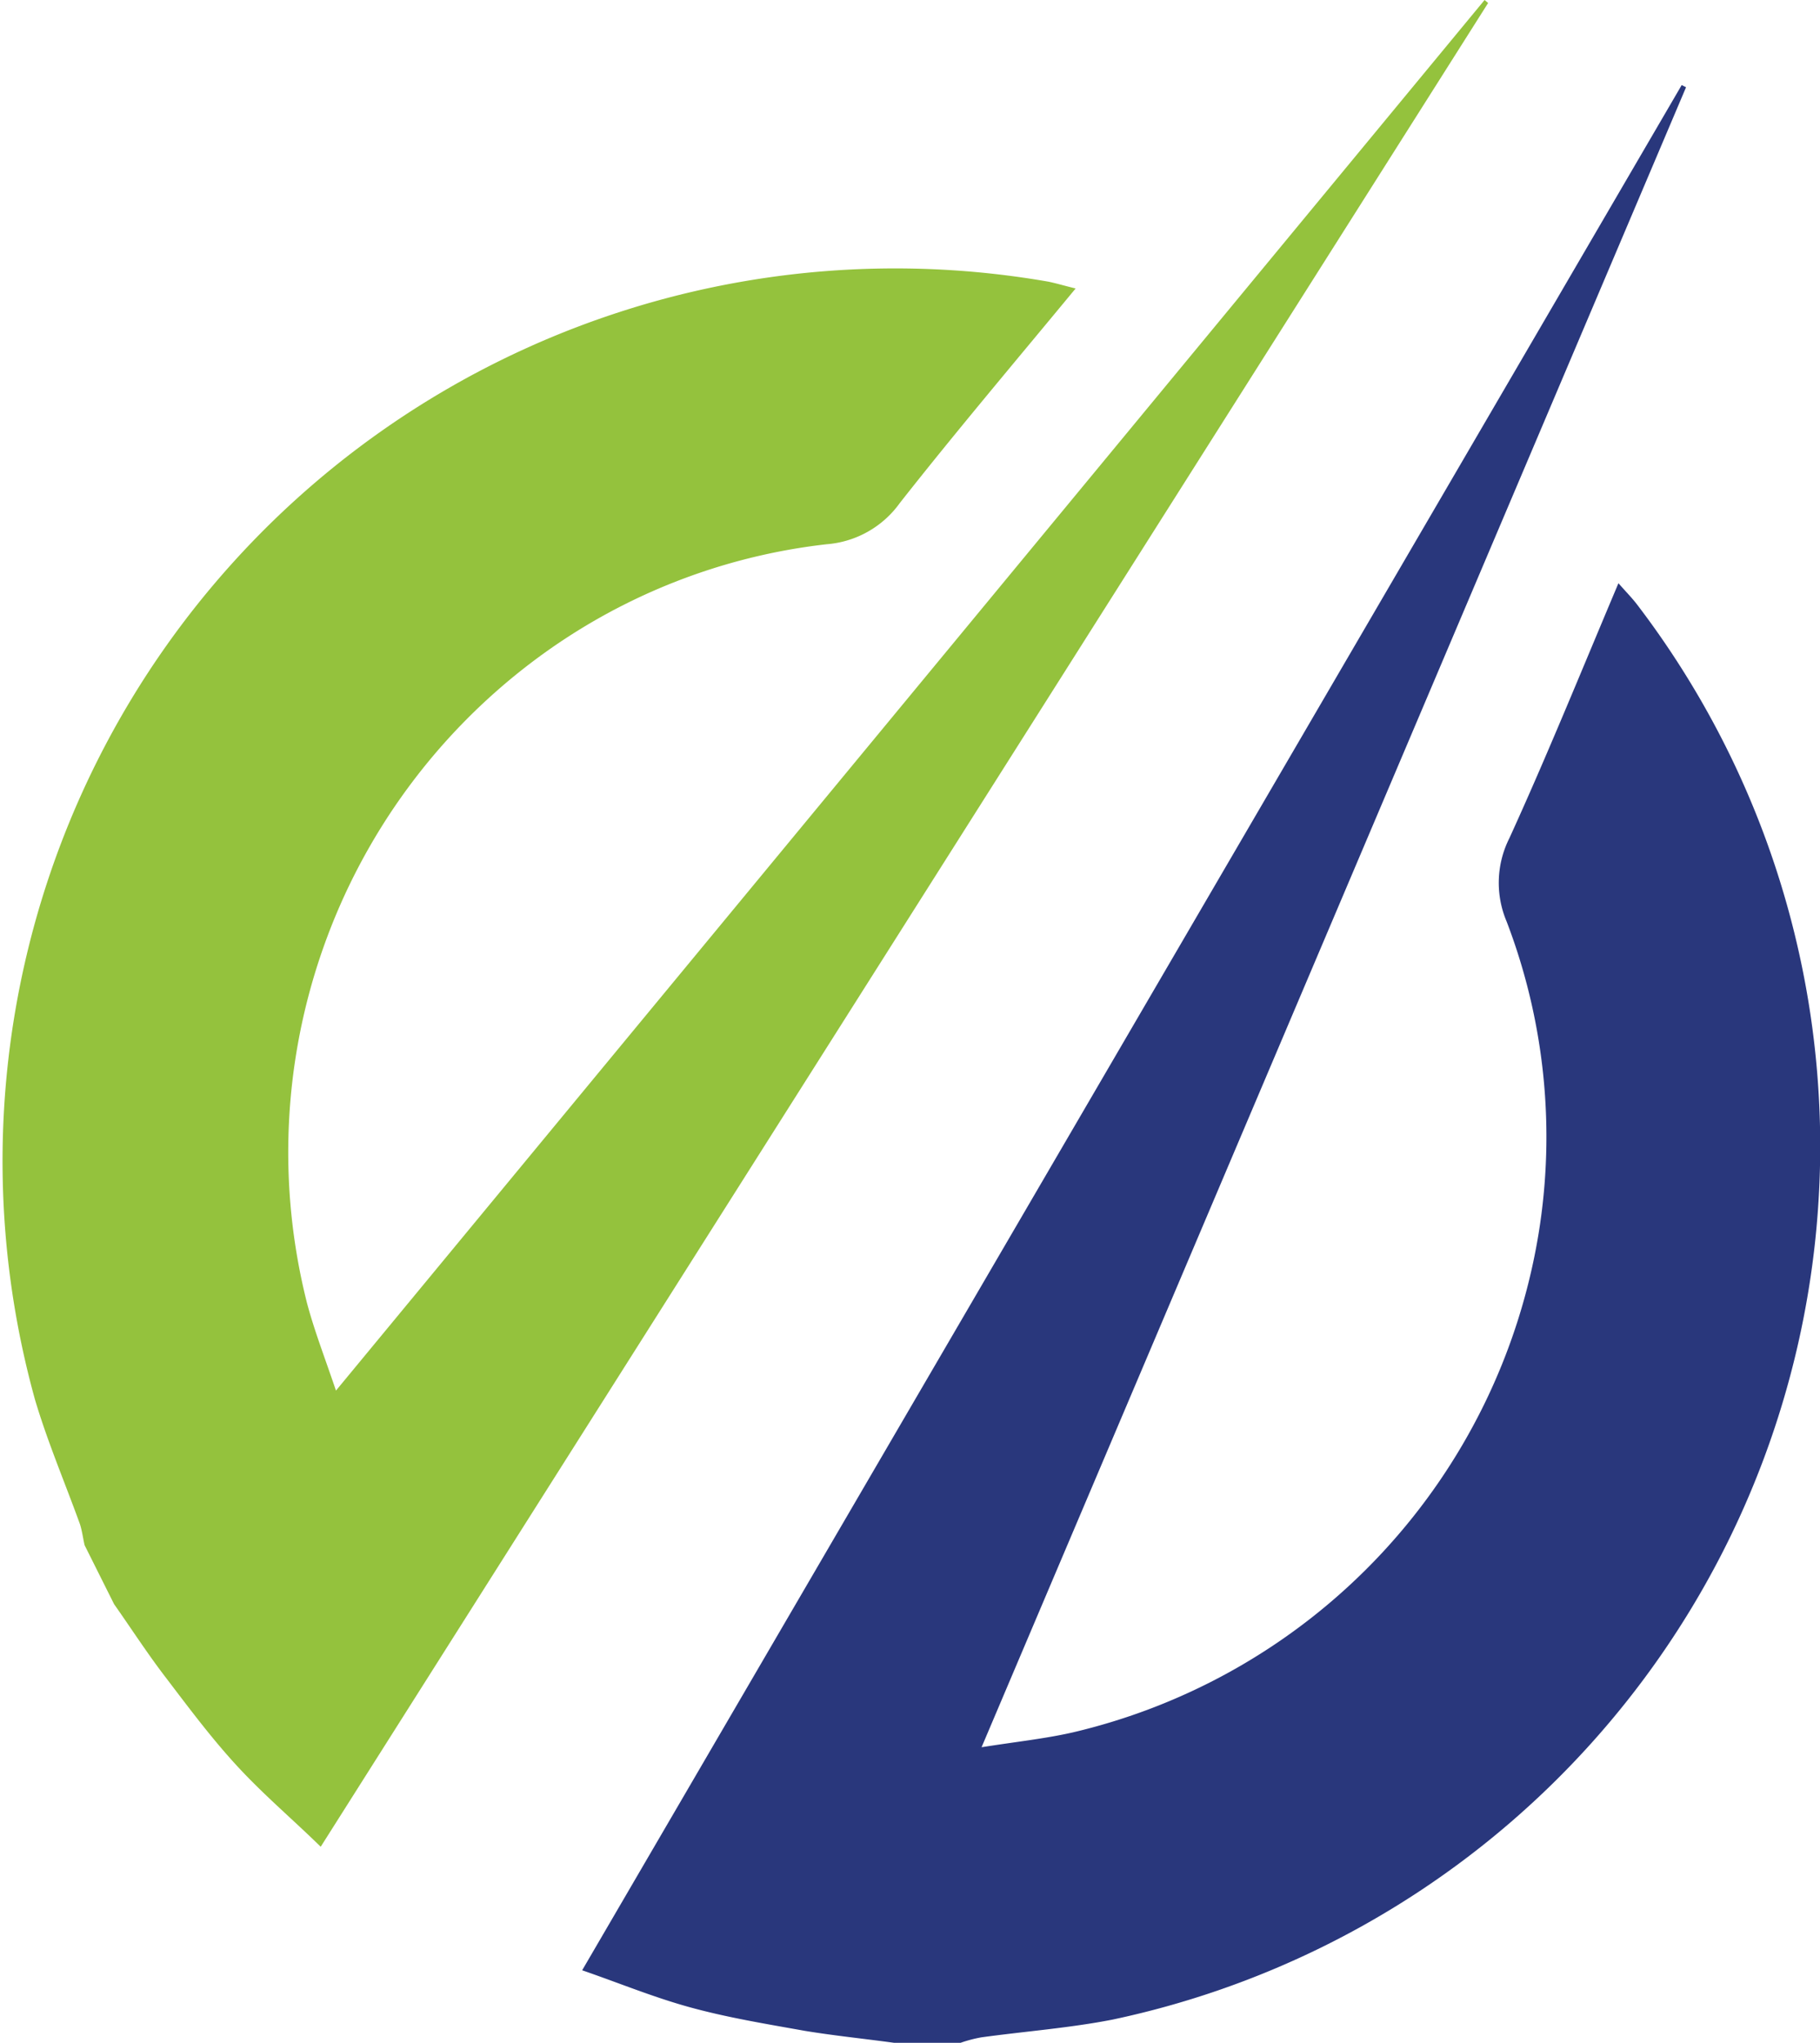 <svg id="图层_1" data-name="图层 1" xmlns="http://www.w3.org/2000/svg" width="23.55mm" height="26.43mm" viewBox="0 0 66.75 74.92"><path d="M32.79,74.92c-1.09-.15-2.19-.26-3.28-.44-1.4-.25-2.8-.48-4.16-.85s-2.61-.89-4-1.37L61.68,3.12l.16.08L36,64.08c1.26-.2,2.31-.31,3.33-.54A22.53,22.53,0,0,0,56.43,45.25,22.09,22.09,0,0,0,55.26,33.8a3.64,3.64,0,0,1,.1-3.06c1.37-3,2.64-6.13,4-9.35.28.32.5.54.69.79A32.74,32.74,0,0,1,40.8,74.07c-1.59.31-3.21.43-4.81.65a5,5,0,0,0-.76.2Z" fill="#29377c"/><path d="M4.18,58.83c.64.91,1.24,1.84,1.91,2.71.86,1.13,1.71,2.27,2.67,3.3s2,1.91,3,2.89L54.58.11,54.45,0,12.32,51c-.41-1.21-.79-2.19-1.06-3.2a22.55,22.55,0,0,1,8.36-23.6,22,22,0,0,1,10.7-4.24A3.65,3.65,0,0,0,33,18.45c2.06-2.62,4.22-5.17,6.45-7.87-.41-.1-.71-.19-1-.25a32.74,32.74,0,0,0-37.17,41c.46,1.55,1.1,3.05,1.65,4.57.08.25.11.51.17.77Z" fill="#94c23d"/></svg>
